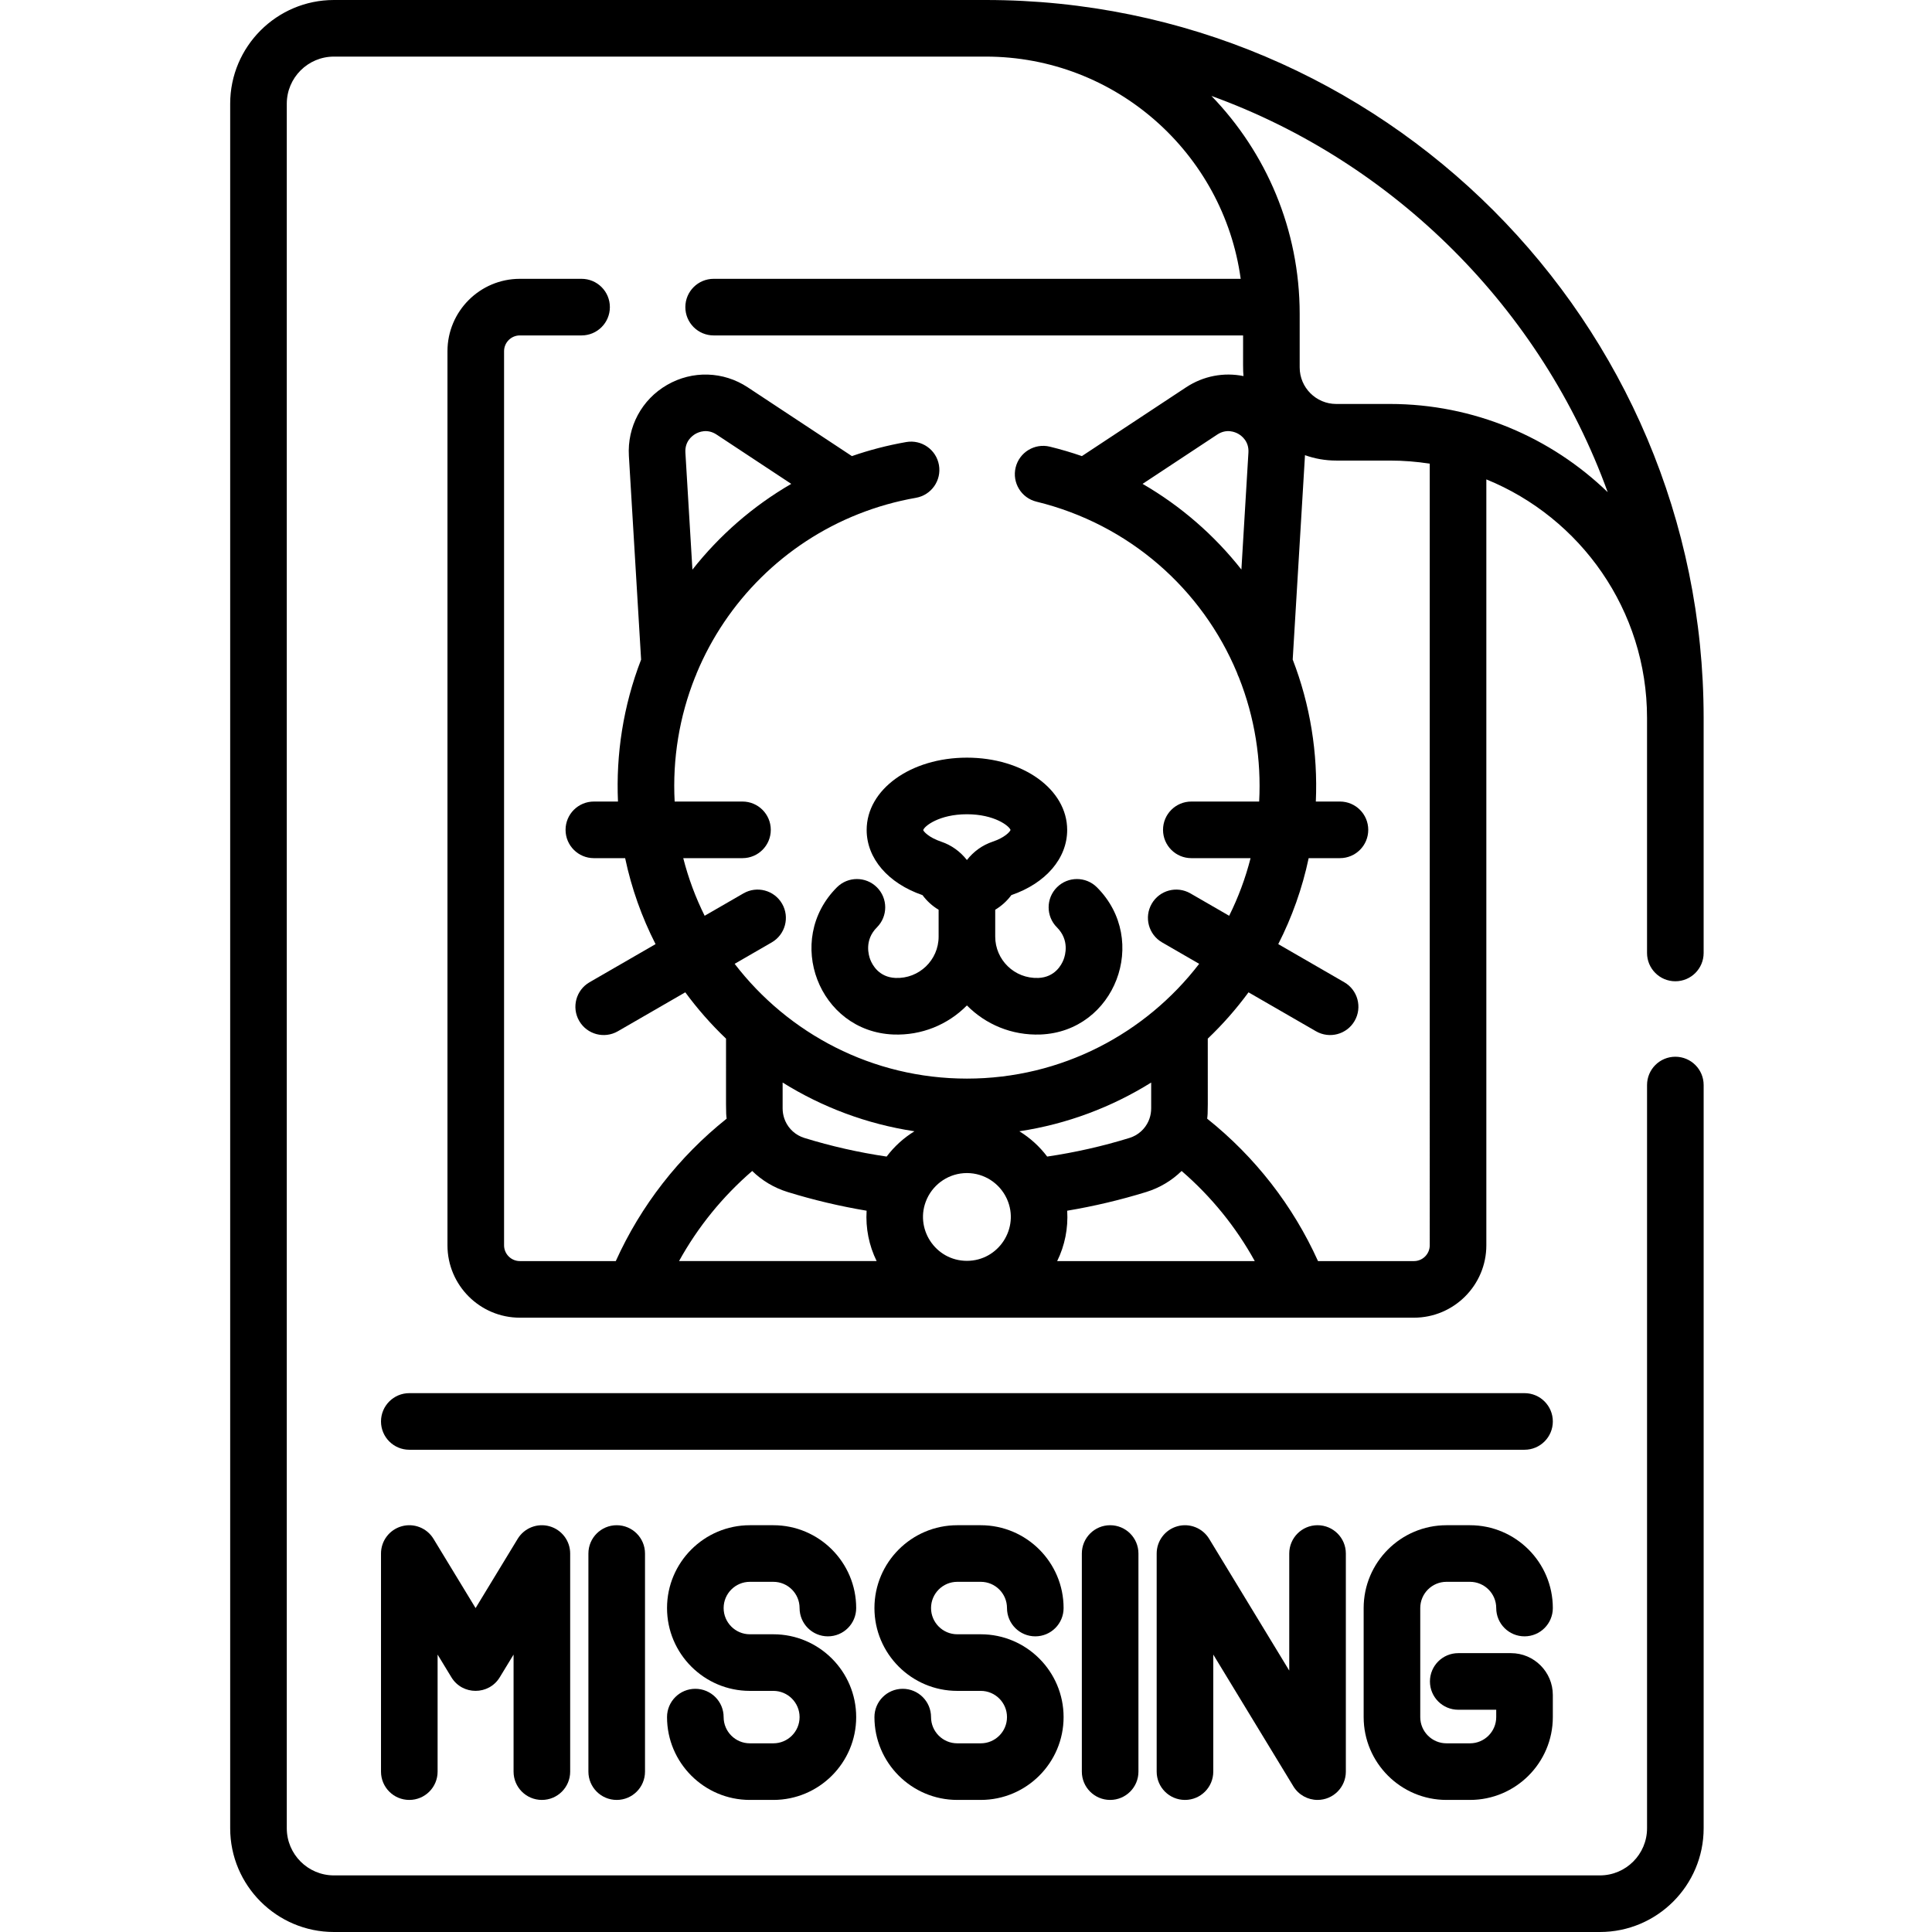 <svg height="512pt" viewBox="-60 0 511 512" width="512pt" xmlns="http://www.w3.org/2000/svg"><path d="m200.734 0h-172.746c-15.156 0-27.488 12.332-27.488 27.488v457.023c0 15.156 12.332 27.488 27.488 27.488h335.508c15.156 0 27.488-12.332 27.488-27.488v-196.965c0-4.145-3.355-7.5-7.5-7.5s-7.5 3.355-7.5 7.5v196.965c0 6.887-5.602 12.488-12.488 12.488h-335.508c-6.887 0-12.488-5.602-12.488-12.488v-457.023c0-6.887 5.602-12.488 12.488-12.488h172.746c34.449 0 63.012 25.672 67.562 58.891h-139.672c-4.141 0-7.5 3.355-7.5 7.5 0 4.141 3.359 7.5 7.5 7.5h140.309c0 8.289-.047 9.137.105 10.773-5.18-1.051-10.629-.047-15.215 2.98l-27.609 18.227c-2.766-.957-5.602-1.793-8.492-2.5-4.027-.98-8.082 1.488-9.066 5.512-.977 4.023 1.488 8.082 5.516 9.062 24.555 5.988 43.891 23.164 53.152 45.355.129.418.293.82.488 1.207 4.25 10.68 5.961 21.926 5.379 32.91h-17.977c-4.145 0-7.5 3.359-7.5 7.5 0 4.145 3.355 7.5 7.5 7.5h15.699c-1.359 5.332-3.27 10.445-5.672 15.273l-10.277-5.934c-3.586-2.07-8.176-.844-10.246 2.746-2.07 3.586-.84 8.172 2.746 10.242l9.828 5.68c-14.188 18.48-36.504 30.418-61.551 30.418-25.051 0-47.363-11.938-61.551-30.418l9.828-5.68c3.586-2.07 4.816-6.656 2.746-10.242-2.074-3.59-6.66-4.816-10.246-2.746l-10.277 5.934c-2.402-4.828-4.312-9.941-5.672-15.273h15.699c4.141 0 7.5-3.355 7.5-7.5 0-4.141-3.359-7.5-7.5-7.5h-17.977c-.598-11.305 1.246-22.543 5.418-32.984.164-.336.309-.684.422-1.043 7.941-19.07 23.301-34.406 42.852-42.16.066-.023.129-.051.195-.074 4.785-1.887 9.824-3.316 15.062-4.234 4.078-.719 6.809-4.605 6.09-8.684-.715-4.082-4.602-6.805-8.684-6.09-4.957.867-9.762 2.121-14.383 3.723l-27.605-18.227c-6.469-4.27-14.656-4.52-21.371-.641-6.711 3.875-10.59 11.09-10.125 18.824l3.238 53.977c-4.77 12.336-6.68 25.164-6.129 37.613h-6.391c-4.145 0-7.5 3.355-7.5 7.5s3.355 7.5 7.5 7.5h8.289c1.691 8.023 4.43 15.668 8.059 22.785l-17.492 10.102c-3.586 2.07-4.816 6.656-2.746 10.242 2.082 3.605 6.676 4.809 10.246 2.746l17.871-10.32c3.238 4.406 6.852 8.512 10.797 12.277 0 19.809-.059 19.348.16 21.207-12.684 10.125-22.723 23.027-29.375 37.742h-25.422c-2.305 0-4.184-1.875-4.184-4.184v-236.941c0-2.309 1.879-4.184 4.184-4.184h16.355c4.145 0 7.5-3.359 7.5-7.5 0-4.145-3.355-7.5-7.5-7.5h-16.355c-10.578 0-19.184 8.605-19.184 19.184v236.941c0 10.578 8.605 19.184 19.184 19.184h236.941c10.578 0 19.188-8.605 19.188-19.184v-202.973c24.949 10.145 42.586 34.656 42.586 63.207v62.297c0 4.141 3.355 7.5 7.5 7.5s7.5-3.359 7.5-7.5v-62.309c-.008-104.926-85.117-190.234-190.25-190.238zm-79.598 119.93c-.176-2.969 1.797-4.441 2.656-4.938.859-.496 3.121-1.469 5.602.168l19.797 13.07c-10.156 5.887-19.023 13.629-26.191 22.73zm121.16 8.301 19.793-13.07c2.48-1.637 4.742-.66 5.602-.168.859.496 2.832 1.969 2.656 4.938l-1.863 31.004c-7.152-9.078-16.012-16.812-26.188-22.703zm-46.555 205.906c-8.422 0-14.027-8.699-10.637-16.332.035-.074.07-.148.102-.227 1.859-3.957 5.883-6.703 10.535-6.703 4.652 0 8.676 2.746 10.531 6.703.035.078.07.152.105.227 3.387 7.633-2.219 16.332-10.637 16.332zm26.578-13.285c7.078-1.184 14.09-2.844 20.926-4.953 3.633-1.121 6.82-3.059 9.395-5.578 7.859 6.781 14.41 14.855 19.387 23.879h-52.363c2.027-4.129 2.941-8.707 2.656-13.348zm22.254-27.117c0 .922-.148 1.816-.434 2.656-.105.234-.199.473-.277.715-.938 2.098-2.734 3.746-5.043 4.461-7.109 2.195-14.426 3.848-21.805 4.938-2.012-2.668-4.516-4.949-7.371-6.703 12.66-1.914 24.488-6.406 34.93-12.914zm-62.734 6.066c-2.855 1.754-5.359 4.035-7.371 6.703-7.379-1.09-14.695-2.742-21.805-4.938-2.309-.715-4.105-2.363-5.043-4.461-.082-.242-.172-.48-.277-.715-.285-.84-.438-1.734-.438-2.656v-6.848c10.445 6.512 22.273 11 34.934 12.914zm-42.996 10.52c2.574 2.52 5.762 4.457 9.395 5.578 6.836 2.109 13.848 3.77 20.922 4.953-.281 4.633.625 9.211 2.66 13.348h-52.367c4.98-9.023 11.531-17.098 19.391-23.879zm179.555 19.695c0 2.309-1.879 4.188-4.188 4.188h-25.422c-6.648-14.719-16.688-27.617-29.371-37.742.223-1.934.156-1.168.156-21.211 3.949-3.762 7.562-7.871 10.797-12.273l17.875 10.316c3.562 2.059 8.16.867 10.242-2.742 2.074-3.59.844-8.176-2.742-10.246l-17.492-10.102c3.629-7.113 6.363-14.758 8.059-22.785h8.289c4.145 0 7.5-3.355 7.5-7.5 0-4.141-3.355-7.5-7.5-7.5h-6.391c.566-12.887-1.512-25.688-6.129-37.633 3.988-66.457 3.141-52.016 3.246-54.16 2.59.926 5.379 1.43 8.281 1.43h14.176c3.609 0 7.152.281 10.613.824zm-10.613-222.961h-14.176c-5.336 0-9.68-4.344-9.68-9.68v-14.18c0-22.418-8.914-42.793-23.383-57.77 48.492 17.562 87.418 56.434 105.012 105.008-14.977-14.469-35.352-23.379-57.773-23.379zm0 0"/><path d="m207.516 237.215c9.133-3.141 14.797-9.742 14.797-17.266 0-10.746-11.672-19.164-26.57-19.164-14.898 0-26.57 8.418-26.57 19.164 0 7.523 5.664 14.125 14.801 17.27 1.164 1.578 2.621 2.887 4.27 3.875v7.125c0 6.227-5.203 11.203-11.414 10.945-4.398-.18-6.145-3.445-6.688-4.84-.449-1.148-1.648-5.164 1.754-8.566 2.93-2.93 2.93-7.68 0-10.609-2.93-2.926-7.676-2.926-10.605 0-14.031 14.031-4.785 38.207 14.945 39.004 7.445.293 14.434-2.562 19.508-7.703 4.953 5.012 11.863 7.992 19.523 7.703 19.711-.797 28.965-24.969 14.934-39.004-2.93-2.926-7.676-2.926-10.605 0-2.93 2.93-2.93 7.68 0 10.609 3.402 3.402 2.203 7.418 1.754 8.566-.543 1.395-2.289 4.66-6.672 4.84-6.379.238-11.434-4.84-11.434-10.945v-7.129c1.641-.984 3.102-2.293 4.273-3.875zm-23.352-17.223c.242-1.016 4.184-4.207 11.578-4.207 7.293 0 11.227 3.105 11.562 4.164-.172.496-1.523 2.023-4.773 3.117-2.66.895-5 2.562-6.789 4.848-1.789-2.281-4.129-3.953-6.785-4.848-3.348-1.125-4.684-2.711-4.793-3.074zm0 0"/><path d="m138.219 419.199h6.23c3.832 0 6.949 3.117 6.949 6.949 0 4.145 3.359 7.5 7.5 7.5 4.145 0 7.5-3.355 7.5-7.5 0-12.102-9.844-21.949-21.949-21.949h-6.23c-12.105 0-21.949 9.848-21.949 21.949 0 12.105 9.844 21.953 21.949 21.953h6.23c3.832 0 6.949 3.117 6.949 6.949s-3.117 6.949-6.949 6.949h-6.23c-3.832 0-6.949-3.117-6.949-6.949 0-4.145-3.359-7.5-7.5-7.5-4.145 0-7.5 3.355-7.5 7.5 0 12.102 9.844 21.949 21.949 21.949h6.23c12.105 0 21.949-9.848 21.949-21.949 0-12.105-9.844-21.949-21.949-21.949h-6.23c-3.832 0-6.949-3.121-6.949-6.953 0-3.832 3.117-6.949 6.949-6.949zm0 0"/><path d="m193.184 419.199h6.23c3.832 0 6.949 3.117 6.949 6.949 0 4.145 3.359 7.5 7.5 7.5 4.145 0 7.5-3.355 7.5-7.5 0-12.102-9.844-21.949-21.949-21.949h-6.23c-12.105 0-21.949 9.848-21.949 21.949 0 12.105 9.844 21.953 21.949 21.953h6.23c3.832 0 6.949 3.117 6.949 6.949s-3.117 6.949-6.949 6.949h-6.23c-3.832 0-6.949-3.117-6.949-6.949 0-4.145-3.359-7.5-7.5-7.5-4.145 0-7.5 3.355-7.5 7.5 0 12.102 9.844 21.949 21.949 21.949h6.23c12.105 0 21.949-9.848 21.949-21.949 0-12.105-9.844-21.949-21.949-21.949h-6.23c-3.832 0-6.949-3.121-6.949-6.953 0-3.832 3.117-6.949 6.949-6.949zm0 0"/><path d="m322.832 419.199h6.23c3.832 0 6.953 3.117 6.953 6.949 0 4.145 3.355 7.5 7.5 7.5 4.141 0 7.5-3.355 7.5-7.5 0-12.102-9.848-21.949-21.953-21.949h-6.23c-12.105 0-21.949 9.848-21.949 21.949v28.902c0 12.102 9.848 21.949 21.949 21.949h6.23c12.105 0 21.953-9.848 21.953-21.949v-5.863c0-6.113-4.977-11.086-11.086-11.086h-13.98c-4.145 0-7.5 3.355-7.5 7.5 0 4.141 3.355 7.5 7.5 7.5h10.066v1.949c0 3.832-3.121 6.949-6.953 6.949h-6.23c-3.832 0-6.949-3.117-6.949-6.949v-28.902c0-3.832 3.117-6.949 6.949-6.949zm0 0"/><path d="m83.102 477c4.145 0 7.5-3.355 7.5-7.5v-57.801c0-3.359-2.238-6.312-5.477-7.219-3.238-.91-6.688.453-8.434 3.324l-11.156 18.355-11.156-18.355c-1.75-2.875-5.195-4.234-8.434-3.324-3.238.906-5.477 3.855-5.477 7.219v57.801c0 4.145 3.355 7.5 7.5 7.5 4.141 0 7.5-3.355 7.5-7.5v-31.02l3.656 6.016c2.914 4.797 9.898 4.801 12.816 0l3.66-6.016v31.02c0 4.145 3.359 7.5 7.5 7.5zm0 0"/><path d="m95.434 411.699v57.801c0 4.145 3.359 7.5 7.5 7.5 4.145 0 7.5-3.355 7.5-7.5v-57.801c0-4.141-3.355-7.5-7.5-7.5-4.141 0-7.5 3.359-7.5 7.5zm0 0"/><path d="m226.199 411.699v57.801c0 4.145 3.355 7.5 7.5 7.5s7.5-3.355 7.5-7.5v-57.801c0-4.141-3.355-7.5-7.5-7.5s-7.5 3.359-7.5 7.5zm0 0"/><path d="m281.164 411.699v31.023l-21.223-34.918c-1.75-2.871-5.195-4.234-8.434-3.324-3.238.906-5.477 3.859-5.477 7.223v57.797c0 4.145 3.355 7.5 7.5 7.5s7.5-3.355 7.5-7.5v-31.02l21.223 34.914c1.387 2.277 3.84 3.605 6.41 3.605 4.133 0 7.5-3.352 7.5-7.5v-57.801c0-4.141-3.355-7.5-7.5-7.5-4.145 0-7.5 3.359-7.5 7.5zm0 0"/><path d="m343.516 369.199h-295.547c-4.141 0-7.5 3.359-7.5 7.5 0 4.145 3.359 7.5 7.5 7.5h295.547c4.141 0 7.5-3.355 7.5-7.5 0-4.141-3.359-7.5-7.5-7.5zm0 0"/></svg>
